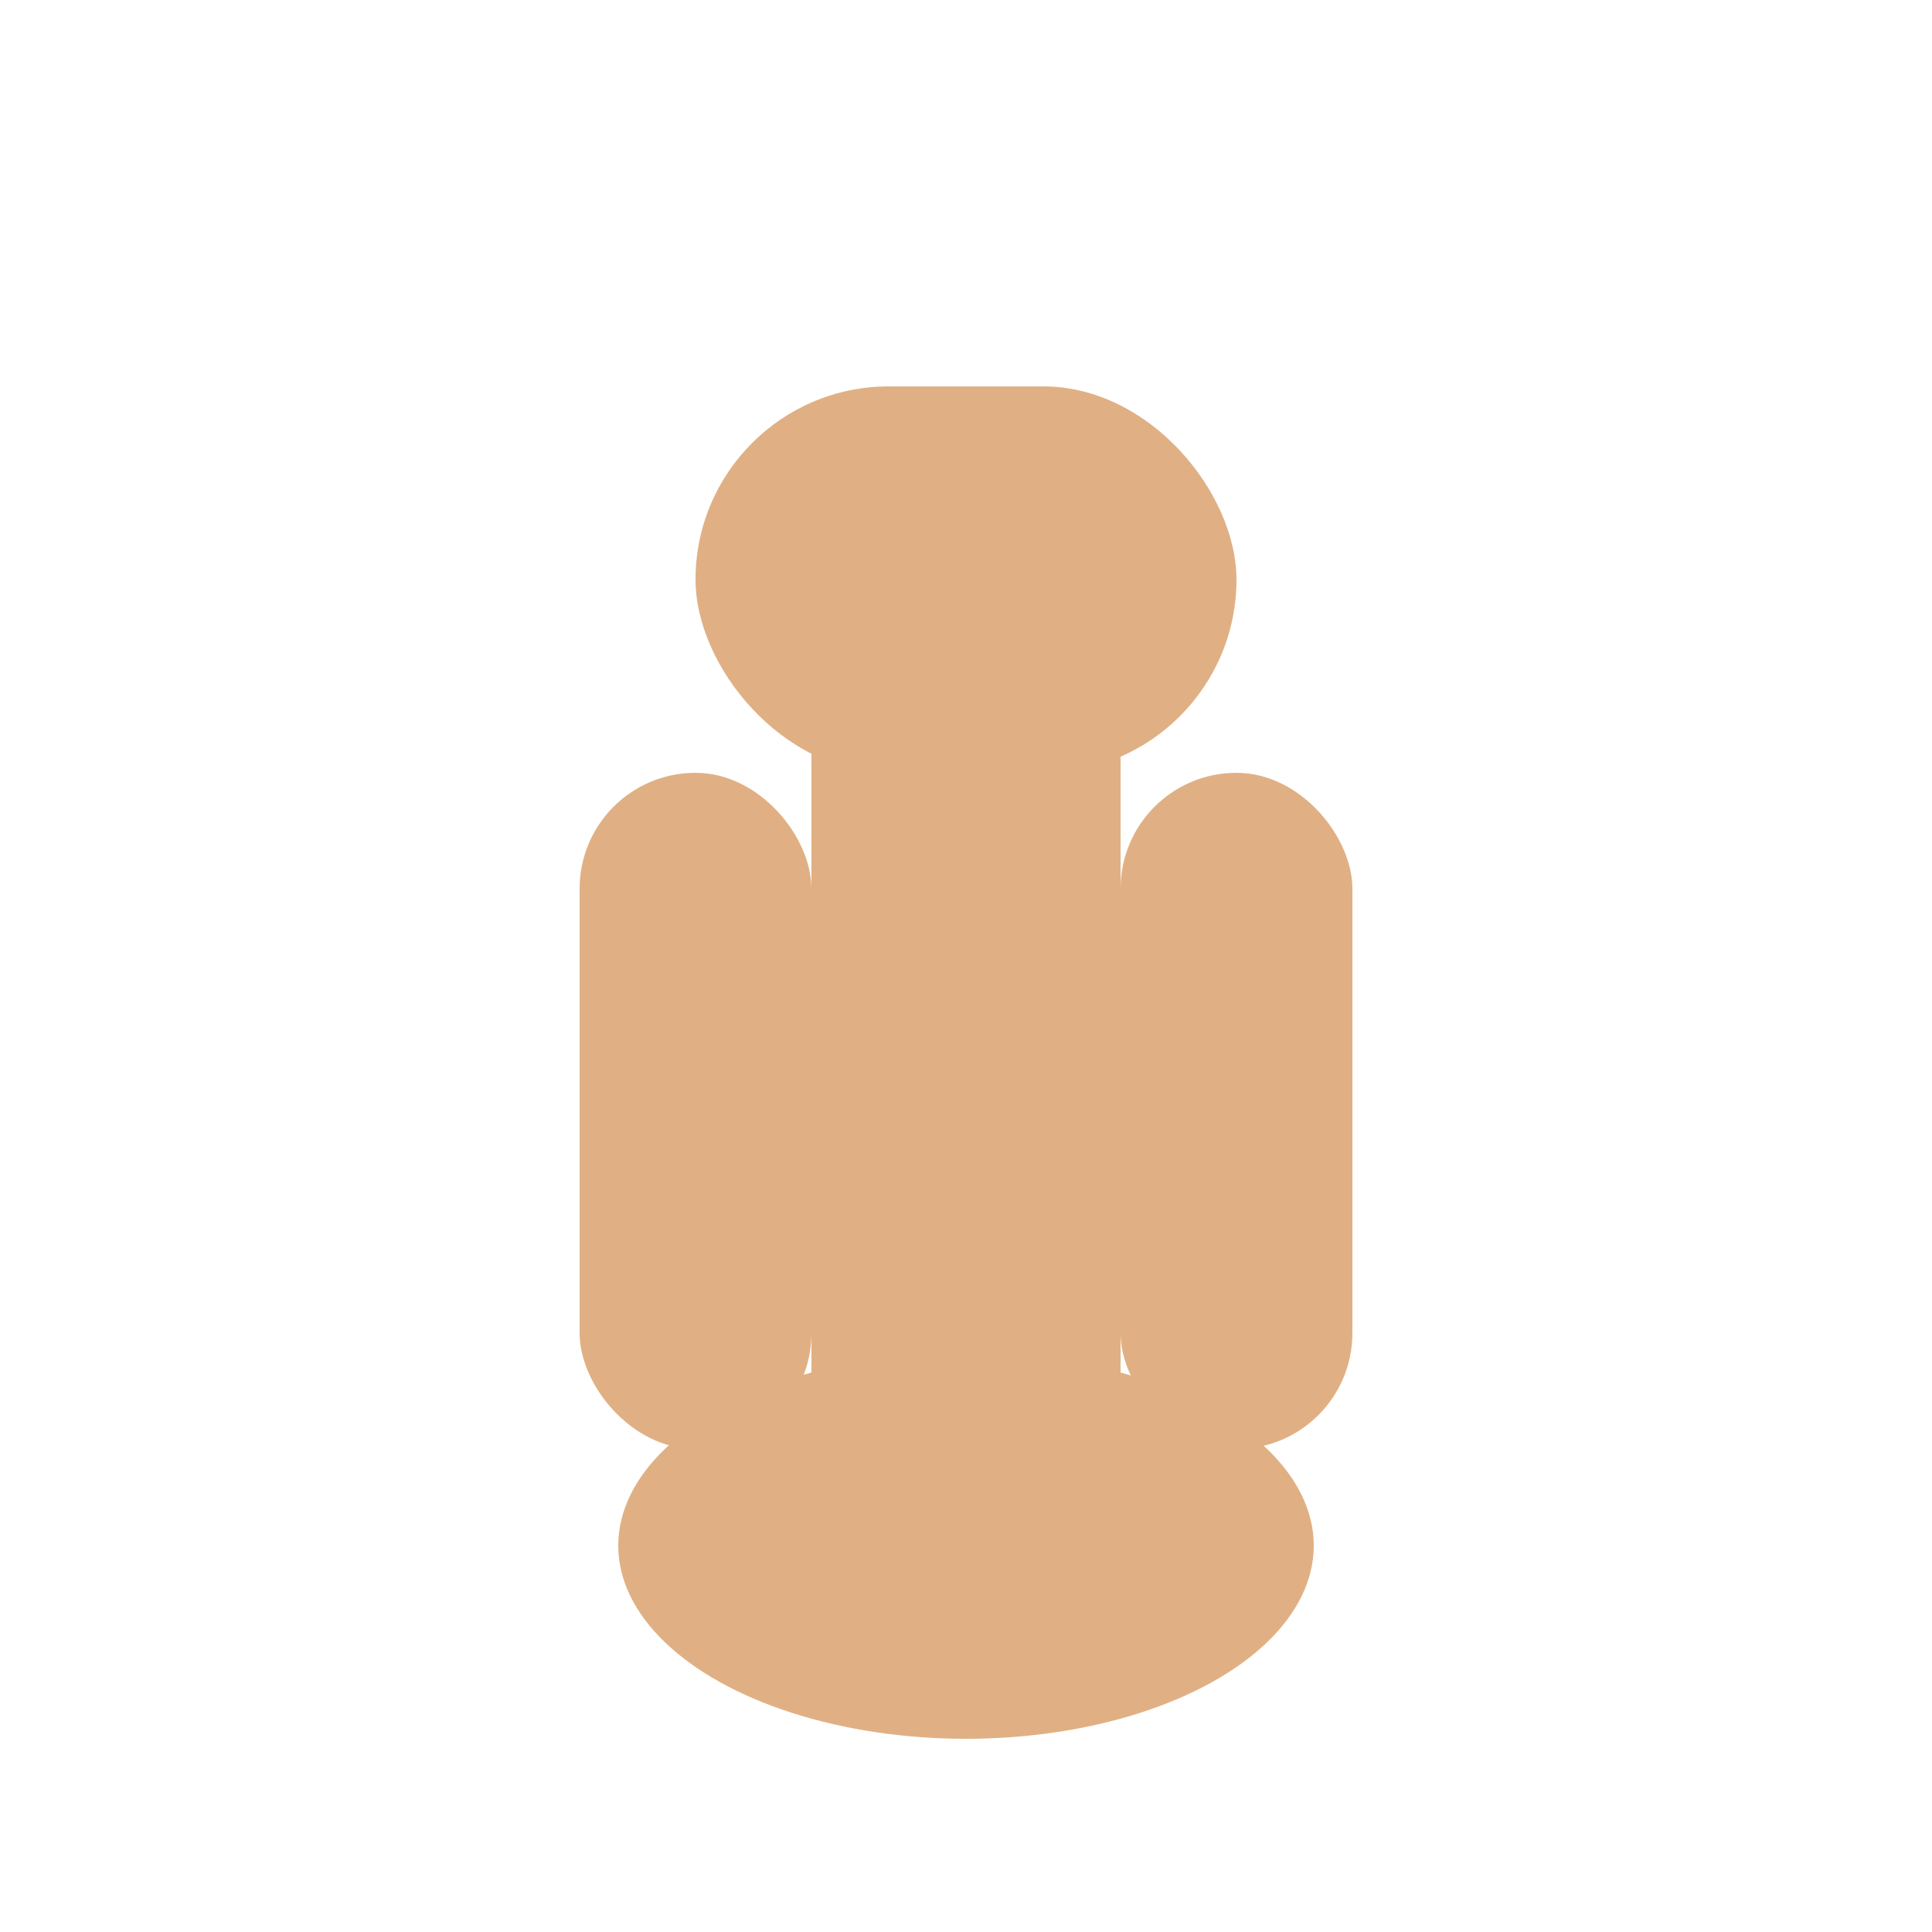 <svg width="100" height="100" viewBox="0 0 100 100" xmlns="http://www.w3.org/2000/svg"><g><ellipse cx="50" cy="80" rx="18" ry="10" fill="#e0b084"/><rect x="42" y="30" width="16" height="50" rx="8" fill="#e0b084"/><rect x="30" y="40" width="12" height="35" rx="6" fill="#e0b084"/><rect x="58" y="40" width="12" height="35" rx="6" fill="#e0b084"/><rect x="36" y="20" width="28" height="20" rx="10" fill="#e0b084"/></g></svg>